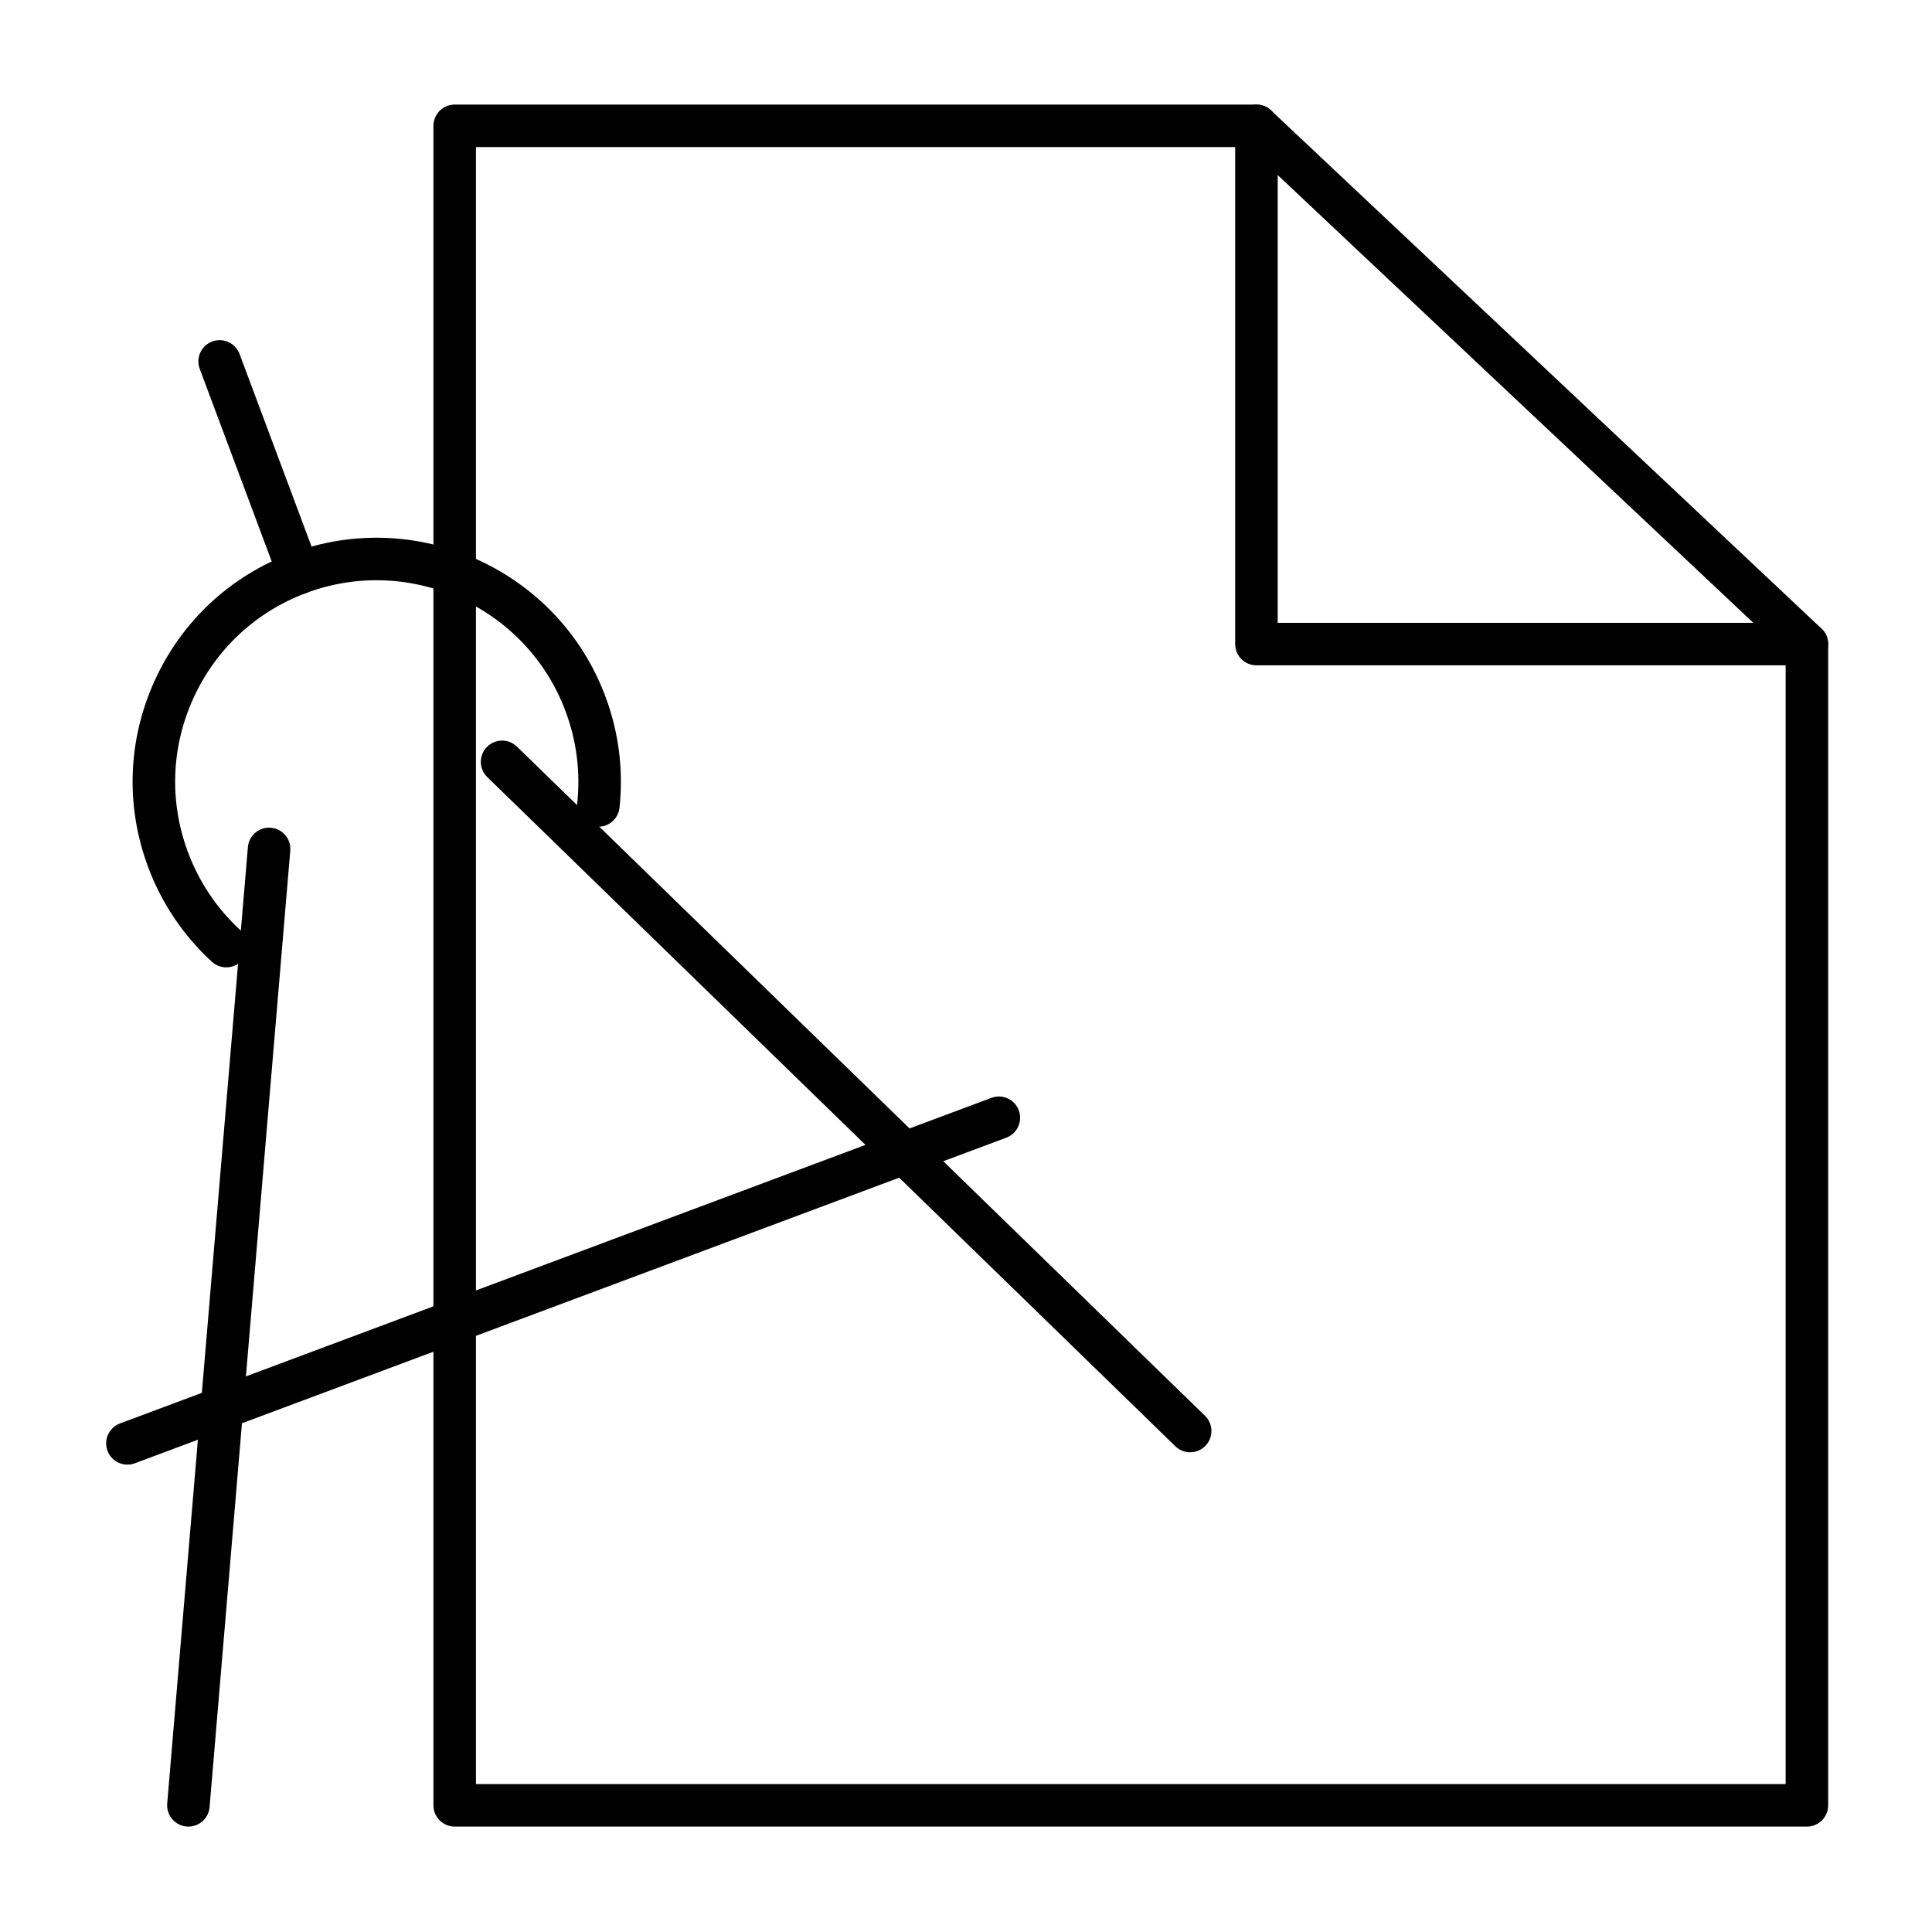 <?xml version="1.0" encoding="utf-8"?>
<!-- Generator: Adobe Illustrator 16.0.0, SVG Export Plug-In . SVG Version: 6.00 Build 0)  -->
<!DOCTYPE svg PUBLIC "-//W3C//DTD SVG 1.1//EN" "http://www.w3.org/Graphics/SVG/1.1/DTD/svg11.dtd">
<svg version="1.1" id="Layer_1" xmlns="http://www.w3.org/2000/svg" xmlns:xlink="http://www.w3.org/1999/xlink" x="0px" y="0px"
	 width="2000px" height="2000px" viewBox="0 0 2000 2000" enable-background="new 0 0 2000 2000" xml:space="preserve">
<g>
	<g>
		<g>
			<path fill="#010101" d="M234.248,1001.4c-5.299,0-10.614-1.901-14.836-5.756c-29.306-26.758-52.14-60.635-66.032-97.968
				c-23.618-63.167-21.213-131.792,6.786-193.201c27.997-61.408,78.23-108.24,141.447-131.868
				c130.448-48.691,276.265,17.798,325.055,148.215c13.892,37.257,18.819,76.042,14.653,115.298
				c-1.283,12.09-12.129,20.856-24.212,19.565c-12.089-1.282-20.849-12.123-19.566-24.212c3.439-32.414-0.636-64.46-12.116-95.249
				c-40.282-107.674-160.693-162.583-268.41-122.376c-52.193,19.508-93.674,58.181-116.794,108.89
				c-23.118,50.707-25.105,107.369-5.594,159.552c11.476,30.837,30.307,58.781,54.469,80.844c8.978,8.197,9.61,22.12,1.413,31.097
				C246.167,998.986,240.218,1001.4,234.248,1001.4z"/>
		</g>
		<g>
			<g>
				<path fill="#010101" d="M195.047,1890.885c-0.621,0-1.245-0.027-1.875-0.08c-12.114-1.021-21.106-11.67-20.084-23.784
					l83.529-990.061c1.021-12.115,11.659-21.11,23.784-20.084c12.114,1.022,21.106,11.671,20.084,23.784l-83.528,990.061
					C215.988,1882.205,206.366,1890.885,195.047,1890.885z"/>
			</g>
			<g>
				<path fill="#010101" d="M1232.06,1503.399c-5.531,0-11.067-2.071-15.345-6.232L504.419,804.448
					c-8.715-8.476-8.91-22.411-0.434-31.126c8.476-8.716,22.412-8.91,31.127-0.433l712.296,692.719
					c8.715,8.475,8.908,22.411,0.433,31.127C1243.527,1501.171,1237.796,1503.399,1232.06,1503.399z"/>
			</g>
		</g>
		<g>
			<path fill="#010101" d="M309.284,615.284c-8.921,0-17.315-5.462-20.622-14.311l-81.905-219.142
				c-4.256-11.387,1.525-24.069,12.913-28.325c11.387-4.258,24.069,1.525,28.325,12.913l81.905,219.142
				c4.256,11.387-1.525,24.069-12.913,28.325C314.448,614.834,311.843,615.284,309.284,615.284z"/>
		</g>
		<g>
			<path fill="#010101" d="M131.907,1516.184c-8.922,0-17.316-5.466-20.623-14.315c-4.255-11.388,1.528-24.068,12.915-28.323
				l902.107-337.063c11.385-4.26,24.067,1.528,28.323,12.916c4.255,11.388-1.527,24.068-12.915,28.323l-902.106,337.063
				C137.069,1515.733,134.466,1516.184,131.907,1516.184z"/>
		</g>
	</g>
	<g>
		<path fill="#010101" d="M1870.505,1890.883H470.704c-12.157,0-22.012-9.855-22.012-22.012V130.268
			c0-12.157,9.855-22.012,22.012-22.012h829.957c5.608,0,11.004,2.141,15.088,5.985l569.846,536.471
			c4.418,4.16,6.923,9.959,6.923,16.027v1202.132C1892.517,1881.027,1882.662,1890.883,1870.505,1890.883z M492.715,1846.859
			h1355.778V676.248L1291.93,152.28H492.715V1846.859z"/>
	</g>
	<g>
		<path fill="#010101" d="M1870.505,688.751H1300.66c-12.157,0-22.012-9.855-22.012-22.012V130.268
			c0-12.157,9.854-22.012,22.012-22.012c12.156,0,22.012,9.855,22.012,22.012v514.459h547.833c12.157,0,22.012,9.855,22.012,22.012
			C1892.517,678.896,1882.662,688.751,1870.505,688.751z"/>
	</g>
</g>
</svg>
